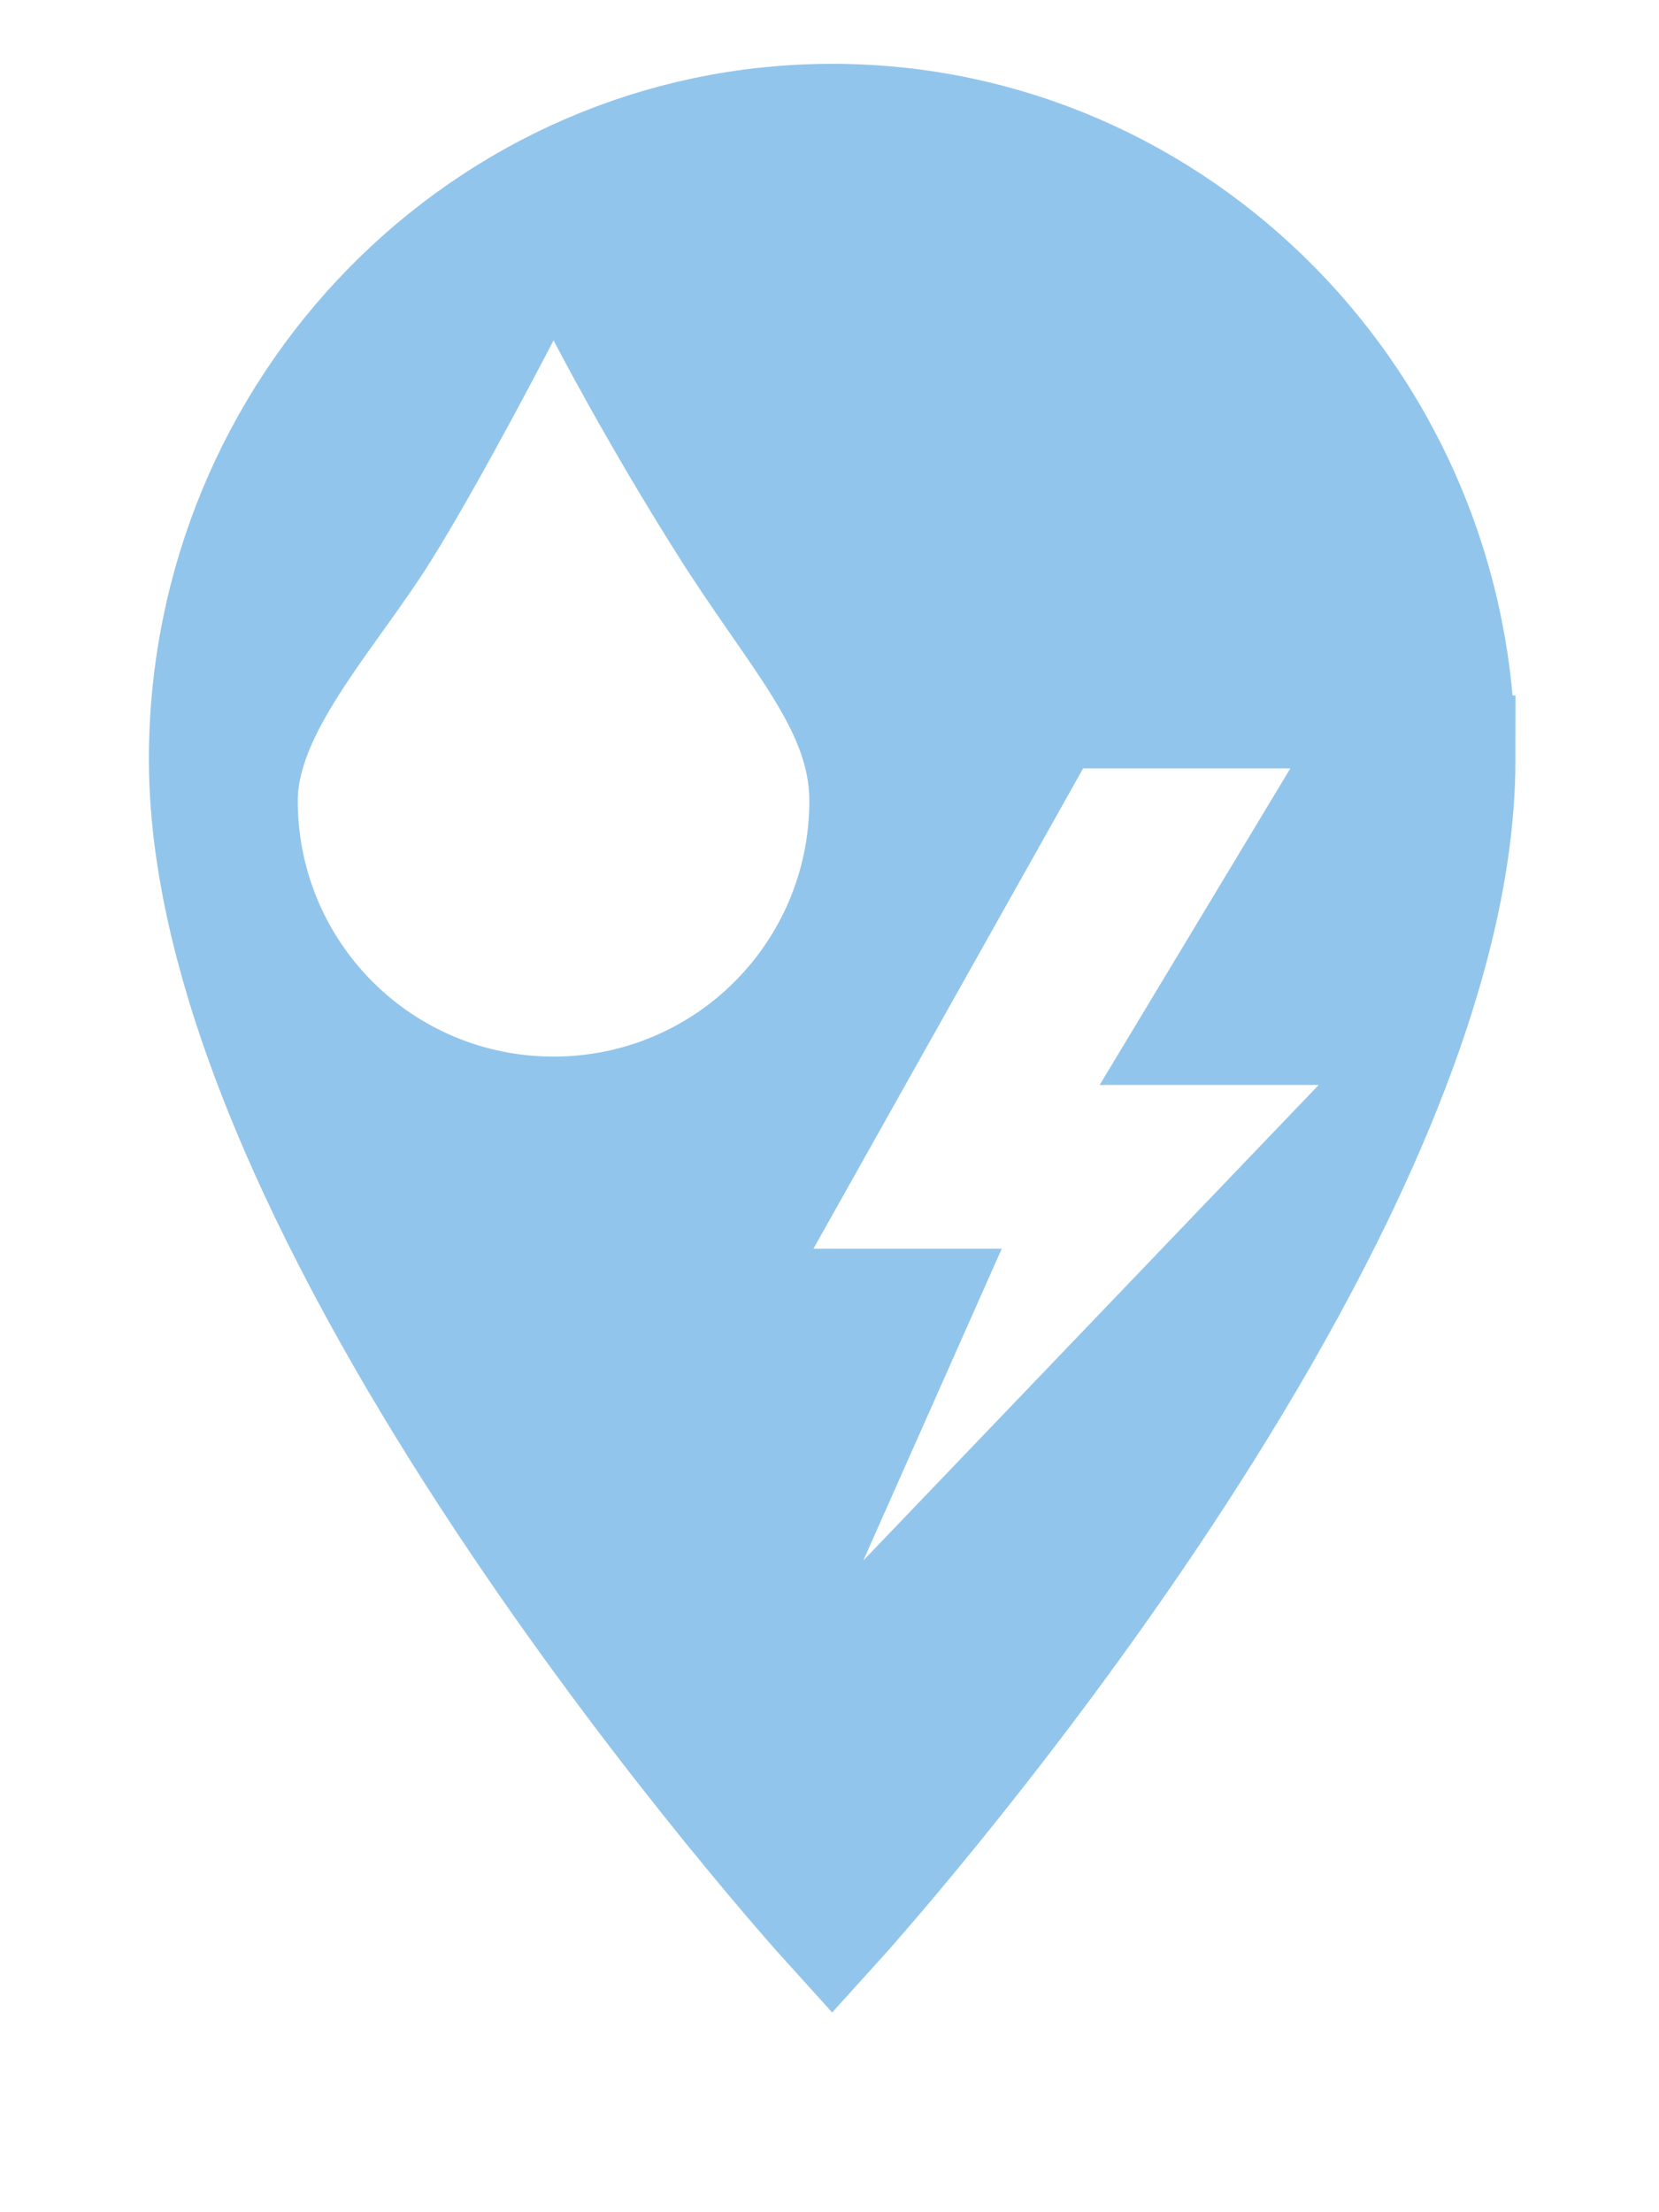 <svg width="39" height="52" viewBox="0 0 39 52" xmlns="http://www.w3.org/2000/svg" xmlns:xlink="http://www.w3.org/1999/xlink"><title>utilities</title><defs><path d="M29.125 14.848C29.125 6.657 22.596 0 14.563 0S0 6.657 0 14.848C0 25.984 14.563 42.07 14.563 42.07s14.563-16.086 14.563-27.222z" id="b"/><filter x="-29.2%" y="-15.5%" width="158.4%" height="140.4%" filterUnits="objectBoundingBox" id="a"><feMorphology radius="1.5" operator="dilate" in="SourceAlpha" result="shadowSpreadOuter1"/><feOffset dy="2" in="shadowSpreadOuter1" result="shadowOffsetOuter1"/><feGaussianBlur stdDeviation="2" in="shadowOffsetOuter1" result="shadowBlurOuter1"/><feComposite in="shadowBlurOuter1" in2="SourceAlpha" operator="out" result="shadowBlurOuter1"/><feColorMatrix values="0 0 0 0 0 0 0 0 0 0 0 0 0 0 0 0 0 0 0.5 0" in="shadowBlurOuter1"/></filter></defs><g fill="none" fill-rule="evenodd"><g fill-rule="nonzero" transform="translate(5 3)"><use fill="#000" filter="url(#a)" xlink:href="#b"/><use stroke="#92C5EB" stroke-width="3" fill="#92C5EB" fill-rule="evenodd" xlink:href="#b"/></g><path d="M13.013 24.836C9.686 24.836 7 22.15 7 18.823c0-1.661 1.924-3.703 3.133-5.643C11.342 11.24 13.013 8 13.013 8s1.216 2.355 2.905 5.029c1.689 2.675 3.108 4.089 3.108 5.794 0 3.327-2.686 6.013-6.013 6.013zm12.45-6.775h4.871l-4.483 7.442H31L20.295 36.681l3.254-7.329h-4.427l6.341-11.292z" fill="#FFF"/></g></svg>